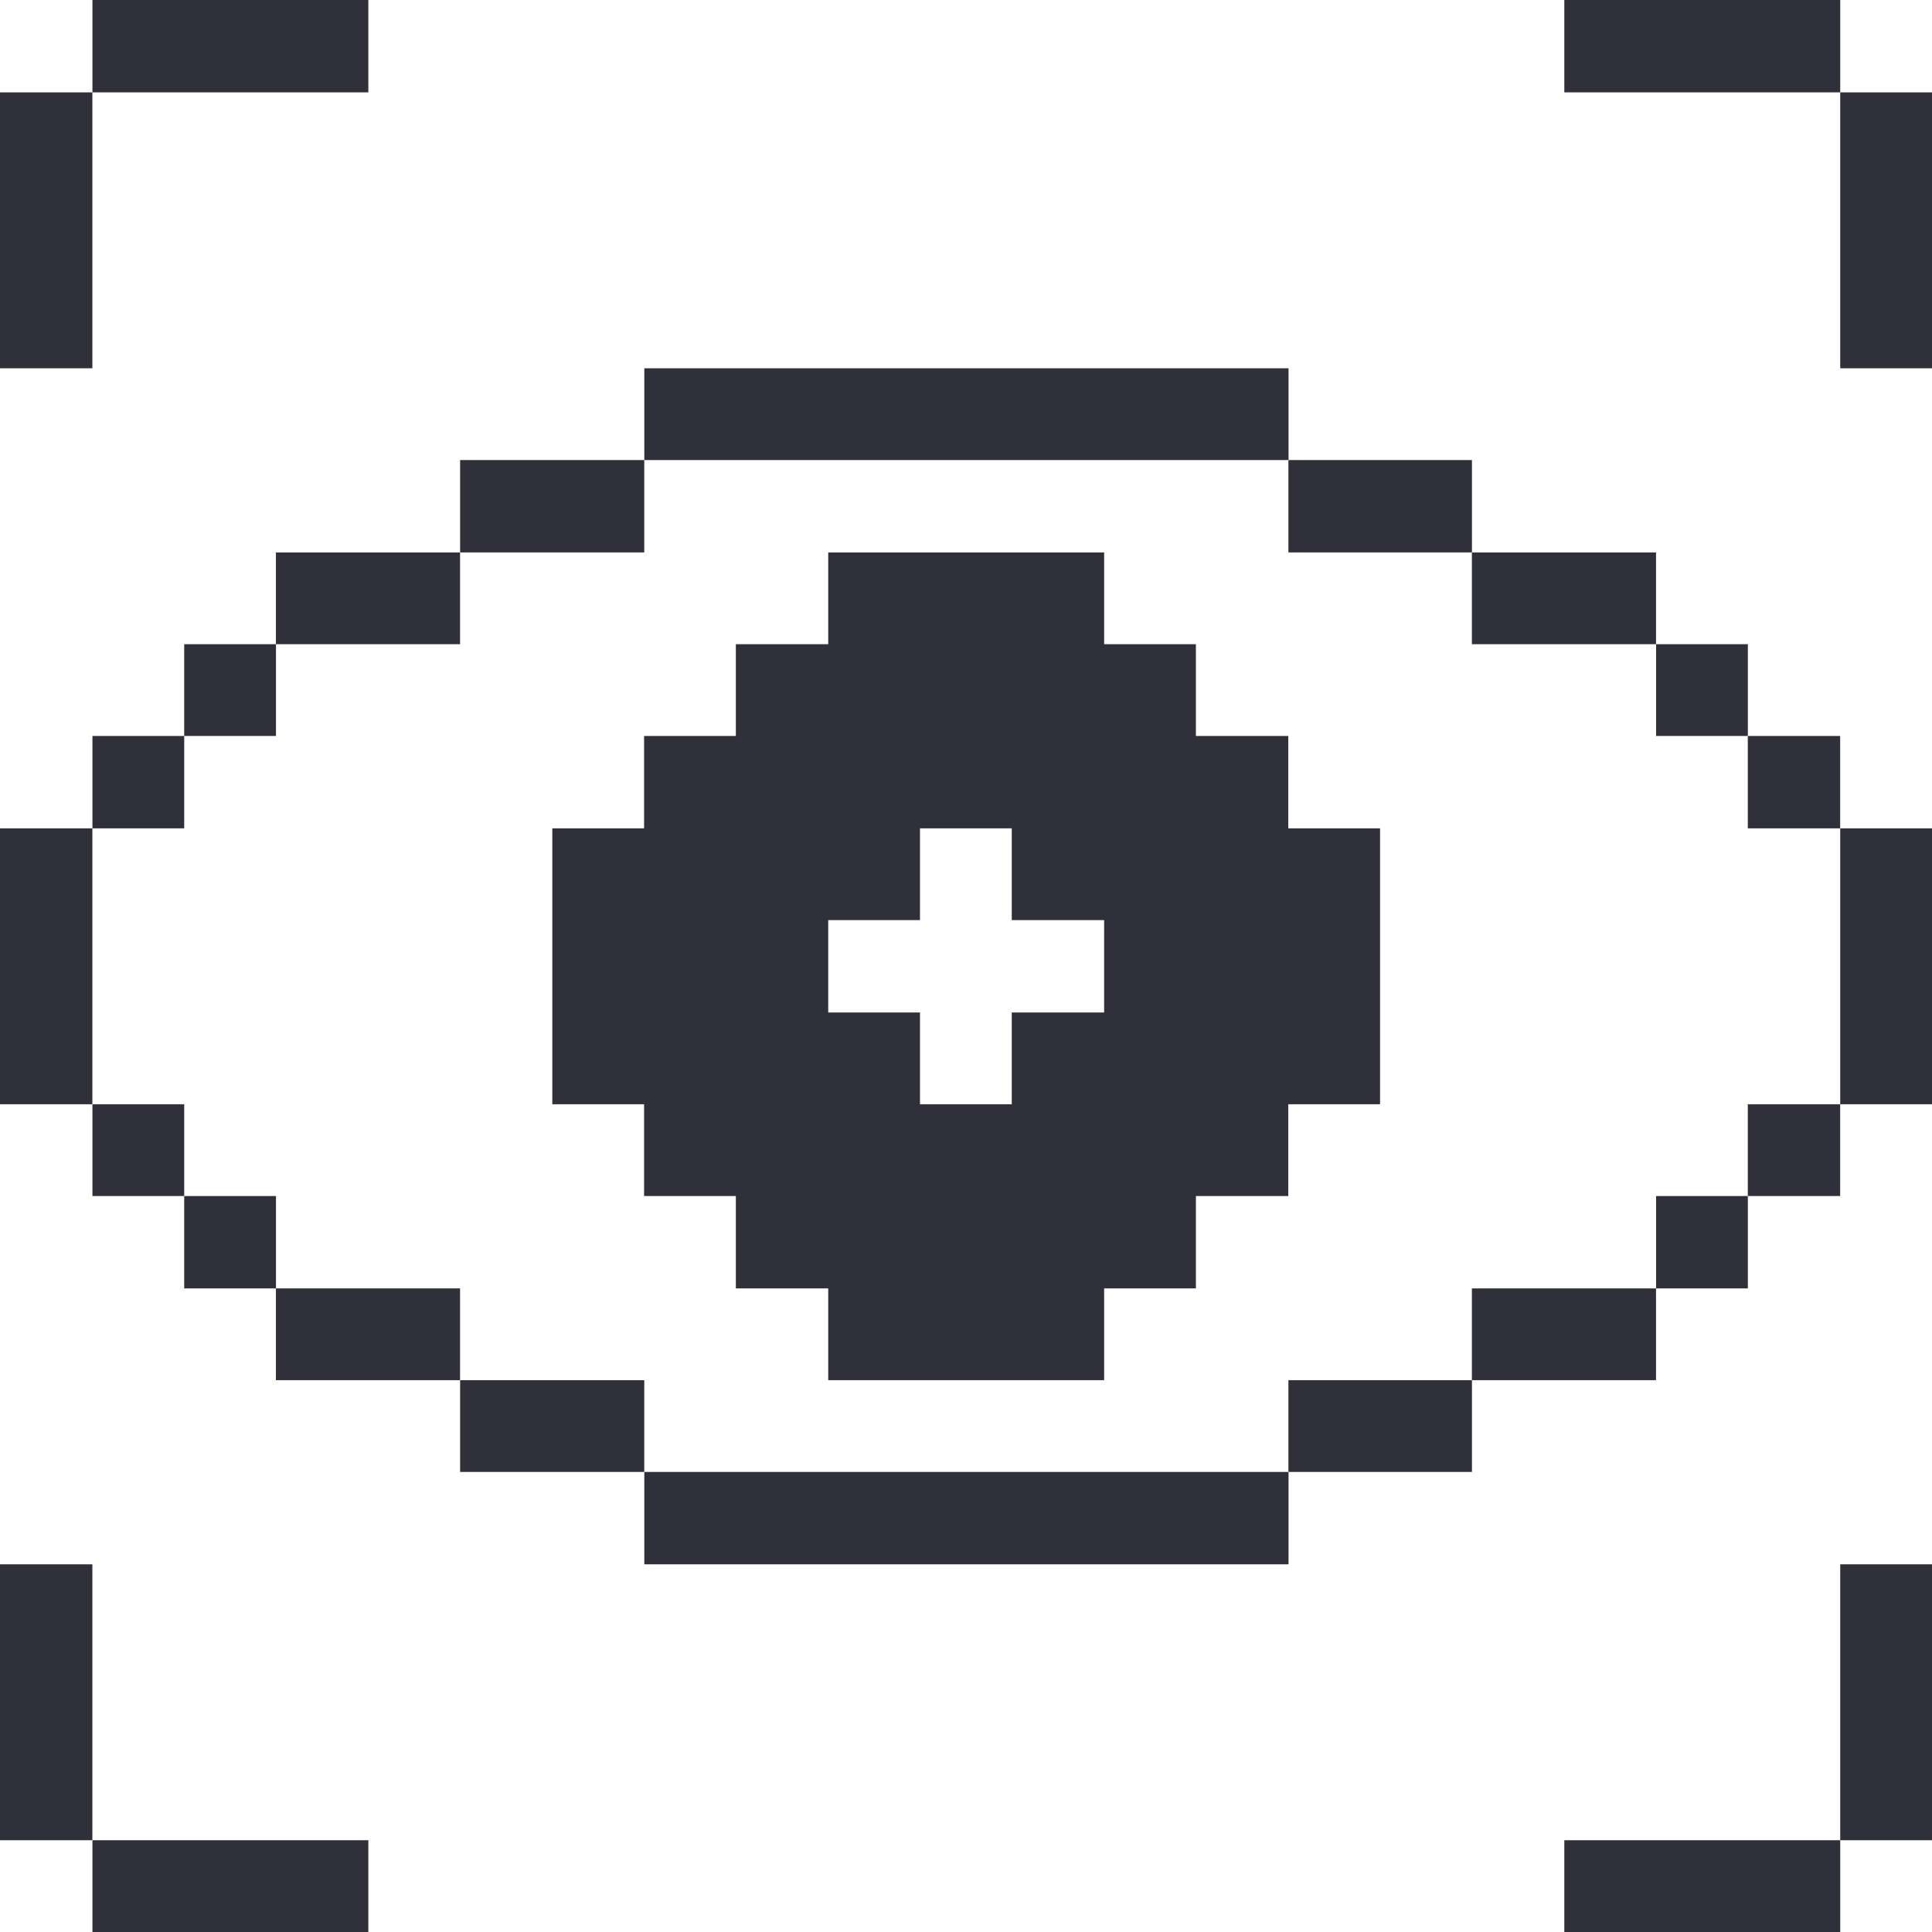 <svg width="32" height="32" viewBox="0 0 32 32" fill="none" xmlns="http://www.w3.org/2000/svg">
<g clip-path="url(#clip0_177_1680)">
<path d="M32.001 25.91H30.48V30.48H32.001V25.91Z" fill="#30303A"/>
<path d="M32.001 13.72H30.48V18.29H32.001V13.72Z" fill="#30303A"/>
<path d="M32.001 1.53H30.48V6.1H32.001V1.53Z" fill="#30303A"/>
<path d="M30.479 18.29H28.949V19.81H30.479V18.29Z" fill="#30303A"/>
<path d="M30.479 12.19H28.949V13.72H30.479V12.19Z" fill="#30303A"/>
<path d="M30.48 0H25.91V1.53H30.48V0Z" fill="#30303A"/>
<path d="M30.48 30.48H25.91V32H30.48V30.48Z" fill="#30303A"/>
<path d="M28.95 19.81H27.43V21.34H28.95V19.81Z" fill="#30303A"/>
<path d="M28.95 10.67H27.43V12.19H28.95V10.67Z" fill="#30303A"/>
<path d="M27.429 21.34H24.379V22.86H27.429V21.34Z" fill="#30303A"/>
<path d="M27.429 9.15H24.379V10.67H27.429V9.15Z" fill="#30303A"/>
<path d="M24.38 22.86H21.34V24.38H24.38V22.86Z" fill="#30303A"/>
<path d="M24.38 7.62H21.34V9.15H24.38V7.62Z" fill="#30303A"/>
<path d="M21.338 12.19H19.808V10.67H18.288V9.15H13.718V10.67H12.188V12.19H10.668V13.72H9.148V18.29H10.668V19.81H12.188V21.34H13.718V22.86H18.288V21.34H19.808V19.81H21.338V18.29H22.858V13.72H21.338V12.19ZM18.288 16.77H16.758V18.29H15.238V16.77H13.718V15.24H15.238V13.72H16.758V15.24H18.288V16.77Z" fill="#30303A"/>
<path d="M21.342 24.38H10.672V25.91H21.342V24.38Z" fill="#30303A"/>
<path d="M21.342 6.1H10.672V7.62H21.342V6.1Z" fill="#30303A"/>
<path d="M10.671 22.86H7.621V24.38H10.671V22.86Z" fill="#30303A"/>
<path d="M10.671 7.62H7.621V9.15H10.671V7.62Z" fill="#30303A"/>
<path d="M7.62 21.34H4.57V22.86H7.62V21.34Z" fill="#30303A"/>
<path d="M7.62 9.15H4.57V10.67H7.62V9.15Z" fill="#30303A"/>
<path d="M6.101 30.48H1.531V32H6.101V30.48Z" fill="#30303A"/>
<path d="M4.571 19.81H3.051V21.34H4.571V19.81Z" fill="#30303A"/>
<path d="M4.571 10.67H3.051V12.19H4.571V10.67Z" fill="#30303A"/>
<path d="M6.101 0H1.531V1.53H6.101V0Z" fill="#30303A"/>
<path d="M3.051 18.29H1.531V19.81H3.051V18.29Z" fill="#30303A"/>
<path d="M3.051 12.19H1.531V13.72H3.051V12.19Z" fill="#30303A"/>
<path d="M1.53 25.91H0V30.48H1.53V25.91Z" fill="#30303A"/>
<path d="M1.53 13.72H0V18.29H1.53V13.72Z" fill="#30303A"/>
<path d="M1.53 1.53H0V6.1H1.53V1.53Z" fill="#30303A"/>
</g>
<defs>
<clipPath id="clip0_177_1680">
<rect width="32" height="32" fill="white"/>
</clipPath>
</defs>
</svg>
